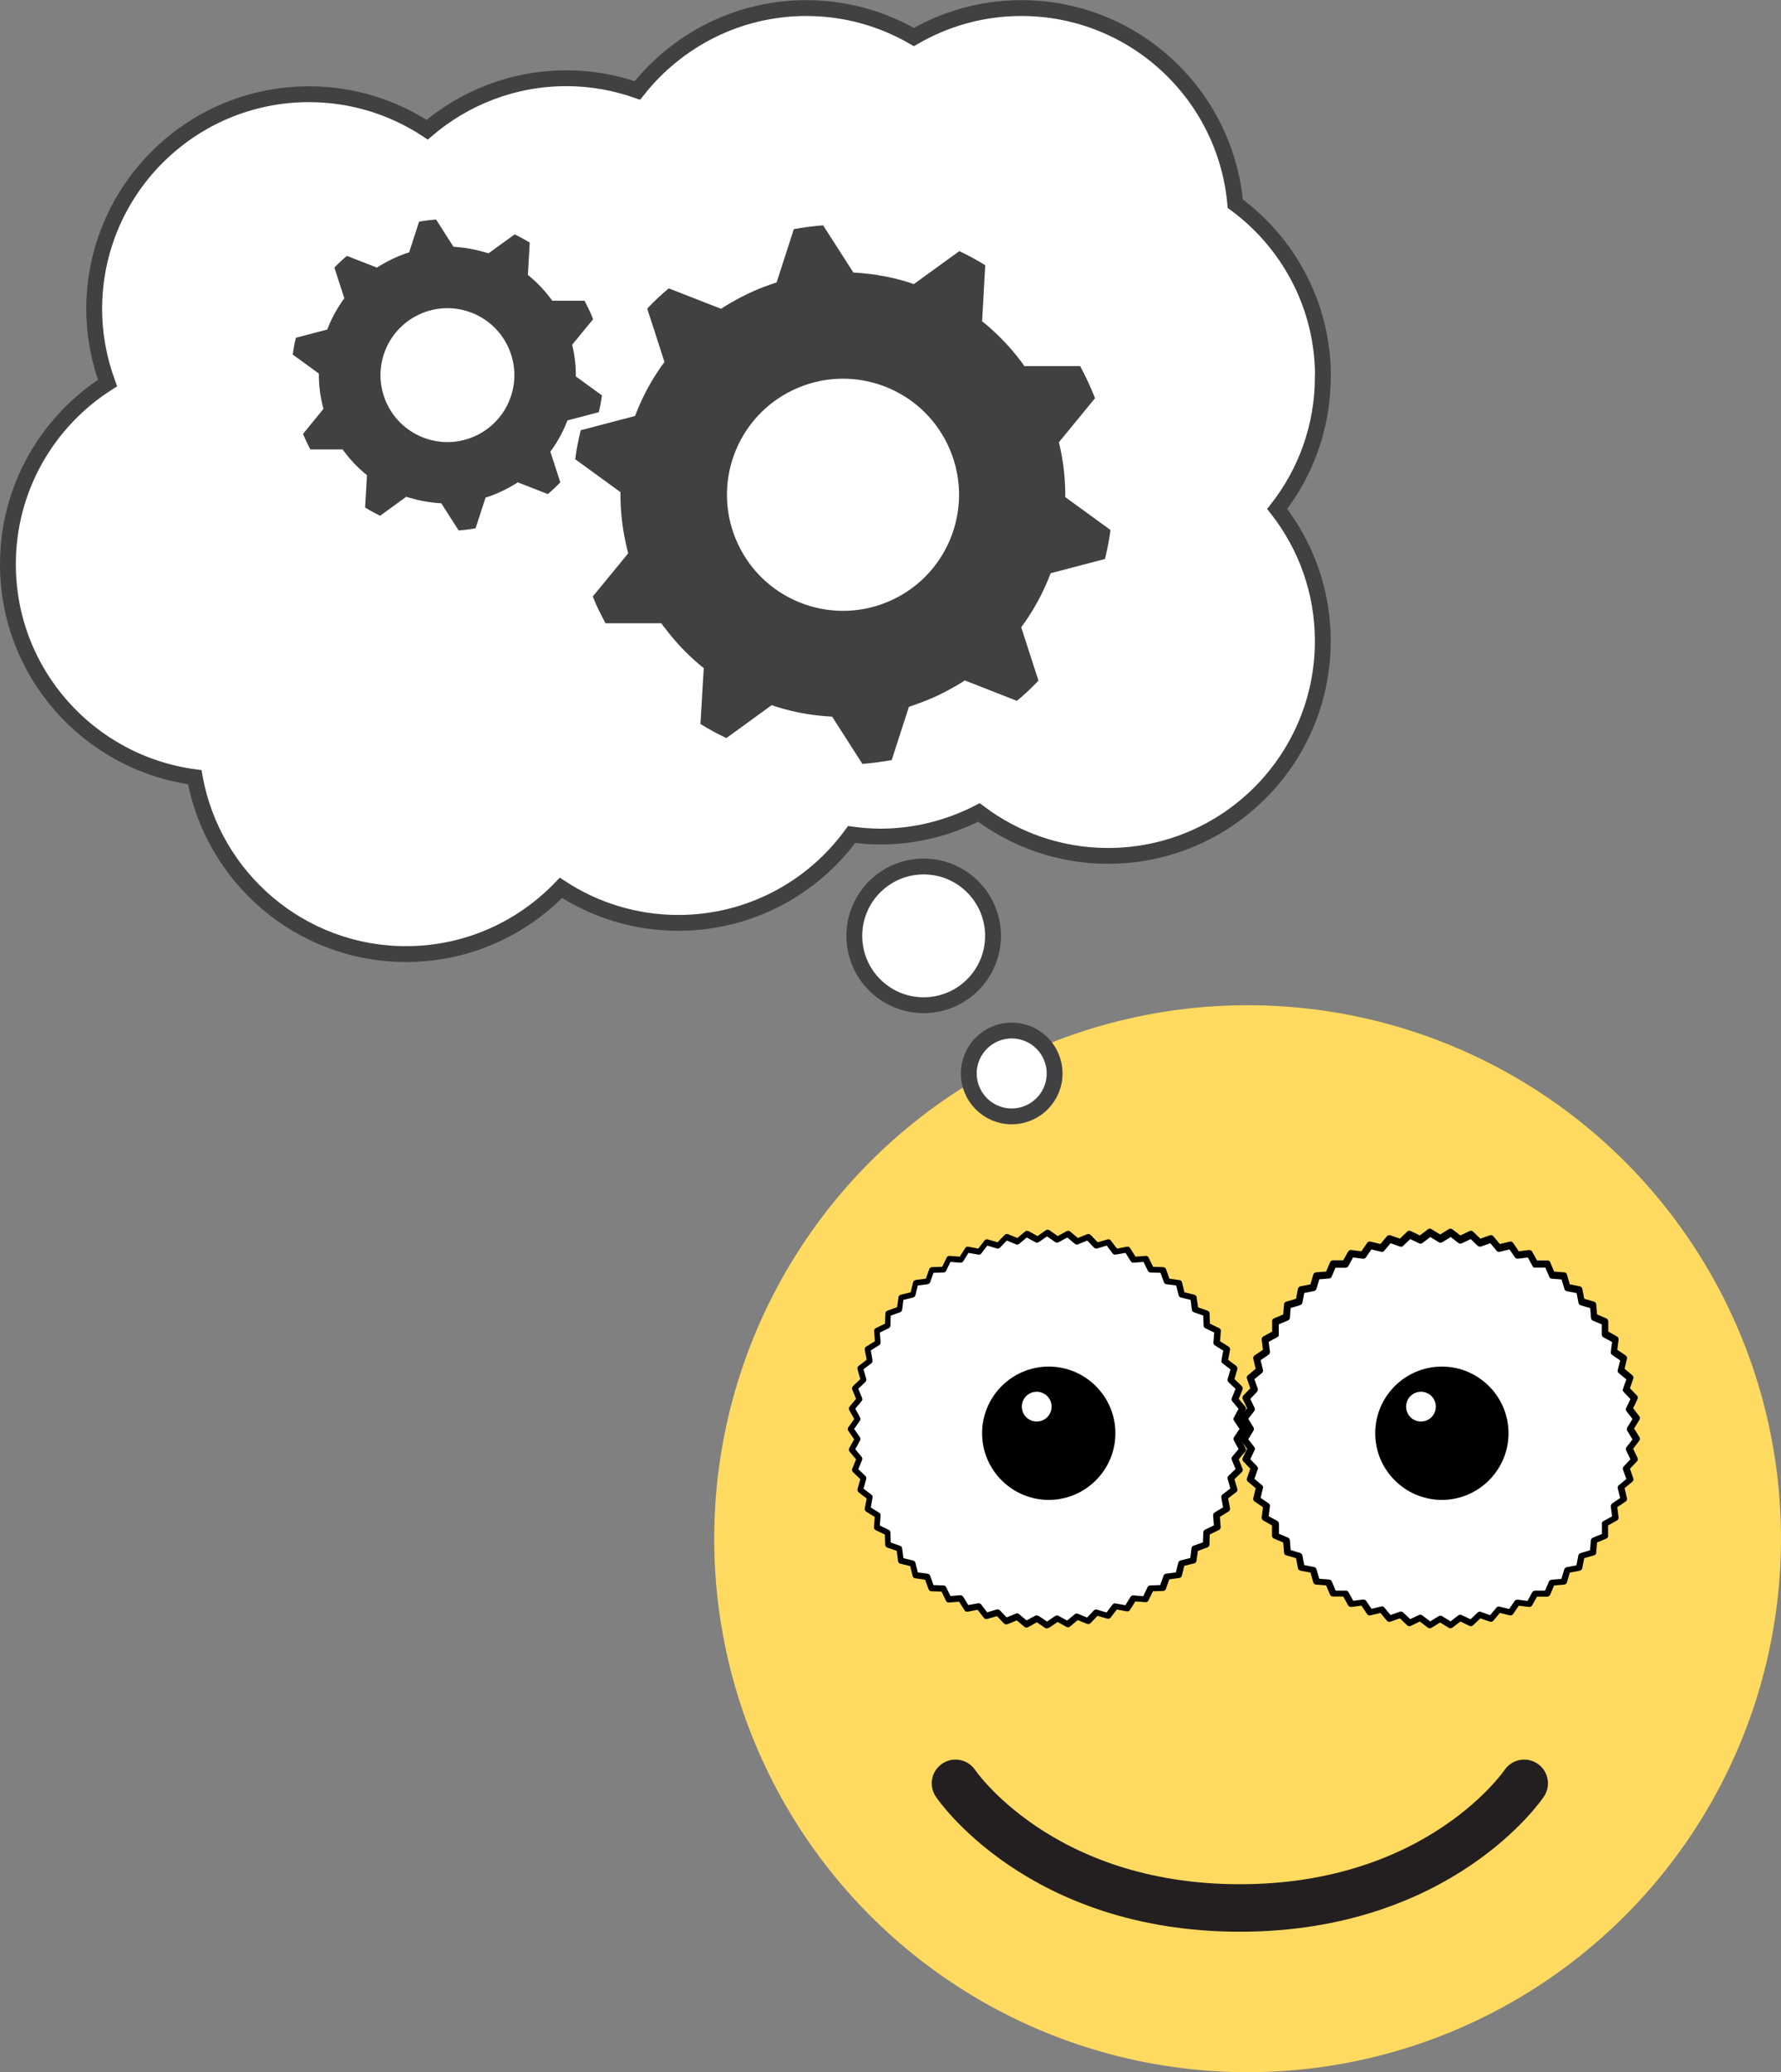 <?xml version="1.0" encoding="UTF-8"?>
<svg id="Layer_2" data-name="Layer 2" xmlns="http://www.w3.org/2000/svg" viewBox="0 0 112.49 130.86">
  <rect x="0" y="0" width="112.49" height="130.86" fill="#808080" stroke="none"/>
  <defs>
    <style>
      .cls-1 {
        stroke: #414042;
      }

      .cls-1, .cls-2 {
        fill: #fff;
      }

      .cls-1, .cls-3 {
        stroke-miterlimit: 10;
      }

      .cls-4 {
        fill: #ffda61;
      }

      .cls-4, .cls-5, .cls-2, .cls-6 {
        stroke-width: 0px;
      }

      .cls-6 {
        fill: #414042;
      }

      .cls-3 {
        fill: none;
        stroke: #231f20;
        stroke-linecap: round;
        stroke-width: 3px;
      }
    </style>
  </defs>
  <g id="Layer_3" data-name="Layer 3">
    <g>
      <path class="cls-1" d="m83.56,23.78c0-4.49-2.18-8.45-5.54-10.92-.62-6.92-6.43-12.35-13.51-12.35-2.48,0-4.79.67-6.79,1.83-2-1.16-4.31-1.83-6.79-1.83-4.33,0-8.18,2.04-10.67,5.2-1.4-.49-2.91-.77-4.48-.77-3.36,0-6.43,1.23-8.8,3.25-2.14-1.41-4.71-2.24-7.46-2.24-7.5,0-13.57,6.08-13.57,13.57,0,1.64.31,3.21.84,4.67-3.78,2.41-6.29,6.63-6.29,11.44,0,6.89,5.14,12.57,11.8,13.45,1.14,6.35,6.68,11.17,13.35,11.17,3.85,0,7.31-1.61,9.78-4.18,2.13,1.39,4.67,2.21,7.41,2.21,4.5,0,8.49-2.2,10.95-5.58.59.08,1.2.13,1.81.13,2.25,0,4.36-.56,6.23-1.52,2.27,1.71,5.09,2.74,8.15,2.74,7.5,0,13.57-6.08,13.57-13.57,0-3.15-1.08-6.04-2.88-8.34,1.8-2.3,2.88-5.19,2.88-8.34Z"/>
      <path class="cls-6" d="m68.24,23.12h-3.54c-.08-.12-.16-.23-.24-.33-.62-.83-1.34-1.58-2.11-2.24-.1-.09-.21-.17-.32-.26l.2-3.54c-.53-.33-1.08-.63-1.64-.89l-2.87,2.08c-.13-.04-.26-.09-.39-.13-.98-.3-1.99-.49-3.02-.57-.14-.01-.27-.02-.41-.03l-1.91-2.98c-.62.05-1.24.13-1.85.24l-1.09,3.37c-.13.04-.26.08-.39.13-.48.16-.96.36-1.42.58s-.92.47-1.35.73c-.12.07-.23.15-.35.22l-3.3-1.29c-.48.4-.94.83-1.36,1.28l1.09,3.37c-.08.11-.16.22-.24.33-.59.85-1.08,1.75-1.47,2.7-.05.13-.1.25-.15.38l-3.43.9c-.15.6-.27,1.22-.35,1.83l2.86,2.08c0,.14,0,.28,0,.41.02,1.02.15,2.04.39,3.05.03.13.06.26.1.4l-2.24,2.73c.12.29.24.58.38.86s.28.56.42.83h3.53c.08.12.16.23.25.33.62.83,1.34,1.58,2.11,2.24.1.09.21.18.32.26l-.21,3.53c.53.33,1.08.63,1.64.89l2.86-2.08c.13.04.26.09.39.13.98.3,1.99.49,3.02.57.14,0,.27.02.41.03l1.91,2.98c.62-.05,1.24-.13,1.85-.24l1.09-3.37c.13-.04.26-.08.39-.13.48-.17.96-.36,1.43-.58s.92-.47,1.36-.73c.12-.07.23-.15.35-.22l3.29,1.29c.48-.4.94-.83,1.36-1.28l-1.09-3.37c.08-.11.16-.22.24-.33.59-.85,1.08-1.75,1.47-2.7.05-.13.1-.25.15-.38l3.43-.9c.15-.6.27-1.22.35-1.83l-2.86-2.08c0-.14,0-.27,0-.41-.02-1.01-.15-2.04-.4-3.05l2.28-2.78c-.04-.12-.09-.24-.14-.35-.12-.29-.24-.57-.38-.86s-.28-.56-.42-.83Zm-11.86,14.75c-3.66,1.73-8.03.17-9.76-3.49s-.17-8.03,3.49-9.76,8.03-.17,9.76,3.49c1.73,3.66.17,8.03-3.49,9.76Z"/>
      <path class="cls-6" d="m36.92,18.99h-2.04c-.05-.07-.09-.13-.14-.19-.36-.48-.77-.91-1.22-1.29-.06-.05-.12-.1-.18-.15l.12-2.04c-.31-.19-.62-.36-.95-.52l-1.66,1.2c-.08-.03-.15-.05-.23-.07-.57-.17-1.15-.28-1.74-.33-.08,0-.16-.01-.24-.02l-1.1-1.72c-.36.03-.71.07-1.07.14l-.63,1.94c-.08.02-.15.05-.23.07-.28.1-.55.21-.82.34s-.53.27-.78.42c-.07.04-.13.08-.2.13l-1.9-.74c-.28.23-.54.48-.79.74l.63,1.94c-.05.06-.09.13-.14.19-.34.49-.63,1.01-.85,1.56-.03.07-.06.15-.09.22l-1.98.52c-.09.35-.15.7-.2,1.06l1.65,1.2c0,.08,0,.16,0,.24.01.59.09,1.18.23,1.76.02.08.04.15.06.23l-1.29,1.58c.07.17.14.33.22.5s.16.32.24.48h2.04c.05.07.09.13.14.19.36.48.77.91,1.22,1.29.06.05.12.1.18.15l-.12,2.04c.31.19.62.36.95.52l1.65-1.2c.08.03.15.05.23.07.57.17,1.15.28,1.74.33.08,0,.16.01.24.01l1.1,1.72c.36-.03.71-.07,1.07-.14l.63-1.94c.08-.02.15-.05.23-.07.28-.1.55-.21.82-.34s.53-.27.78-.42c.07-.04.13-.08.2-.13l1.9.74c.28-.23.54-.48.79-.74l-.63-1.94c.05-.06.09-.13.14-.19.34-.49.63-1.01.85-1.56.03-.07.06-.15.09-.22l1.98-.52c.09-.35.15-.7.2-1.06l-1.65-1.2c0-.08,0-.16,0-.24-.01-.59-.09-1.18-.23-1.76l1.32-1.61c-.03-.07-.05-.14-.08-.2-.07-.17-.14-.33-.22-.49s-.16-.32-.24-.48Zm-6.85,8.52c-2.11,1-4.63.1-5.63-2.01s-.1-4.63,2.01-5.63,4.63-.1,5.63,2.01.1,4.63-2.01,5.63Z"/>
      <g>
        <circle class="cls-4" cx="78.8" cy="97.17" r="33.69"/>
        <g>
          <g id="polygon3960">
            <polygon class="cls-2" points="66.76 78.25 67.43 77.89 68.01 78.38 68.71 78.1 69.24 78.64 69.97 78.43 70.43 79.03 71.18 78.9 71.58 79.54 72.34 79.49 72.67 80.17 73.43 80.19 73.68 80.91 74.44 81.01 74.62 81.75 75.36 81.93 75.46 82.69 76.18 82.94 76.2 83.7 76.88 84.03 76.83 84.79 77.47 85.19 77.34 85.94 77.94 86.4 77.73 87.13 78.27 87.65 77.99 88.36 78.48 88.94 78.11 89.61 78.54 90.24 78.11 90.87 78.48 91.53 77.99 92.11 78.27 92.82 77.73 93.34 77.94 94.07 77.34 94.54 77.47 95.28 76.82 95.68 76.88 96.44 76.2 96.77 76.18 97.53 75.46 97.79 75.36 98.54 74.62 98.72 74.44 99.46 73.68 99.56 73.43 100.28 72.67 100.3 72.34 100.99 71.58 100.93 71.18 101.58 70.43 101.44 69.97 102.04 69.24 101.83 68.71 102.38 68.01 102.09 67.43 102.58 66.76 102.22 66.13 102.65 65.5 102.22 64.84 102.58 64.26 102.09 63.55 102.38 63.02 101.83 62.29 102.04 61.83 101.44 61.08 101.58 60.68 100.93 59.93 100.99 59.6 100.3 58.84 100.28 58.58 99.56 57.83 99.46 57.65 98.72 56.91 98.54 56.81 97.79 56.09 97.53 56.07 96.77 55.38 96.44 55.44 95.68 54.79 95.28 54.93 94.54 54.33 94.07 54.54 93.34 53.99 92.82 54.28 92.11 53.79 91.53 54.15 90.87 53.72 90.24 54.15 89.61 53.79 88.94 54.28 88.36 53.99 87.65 54.54 87.13 54.33 86.4 54.93 85.94 54.79 85.19 55.44 84.79 55.38 84.03 56.07 83.7 56.09 82.94 56.81 82.68 56.91 81.93 57.65 81.75 57.83 81.01 58.58 80.91 58.84 80.19 59.6 80.17 59.93 79.49 60.69 79.54 61.09 78.9 61.83 79.03 62.3 78.43 63.03 78.64 63.55 78.1 64.26 78.38 64.84 77.89 65.5 78.25 66.13 77.82 66.76 78.25"/>
            <path class="cls-5" d="m66.13,102.84s-.08-.01-.11-.03l-.53-.36-.56.31c-.07.04-.16.03-.22-.02l-.49-.41-.59.24c-.07.03-.16.01-.22-.05l-.44-.46-.62.18c-.08.02-.16,0-.21-.07l-.39-.51-.63.12c-.08.01-.16-.02-.2-.09l-.34-.54-.64.05c-.09.01-.16-.04-.19-.11l-.28-.58-.64-.02c-.08,0-.15-.05-.18-.13l-.22-.6-.63-.09c-.08-.01-.14-.07-.16-.15l-.15-.62-.62-.15c-.08-.02-.14-.08-.15-.17l-.08-.64-.6-.21c-.08-.03-.13-.1-.13-.18l-.02-.64-.58-.28c-.07-.03-.12-.11-.11-.19l.05-.64-.54-.34c-.07-.04-.1-.12-.09-.2l.12-.63-.51-.39c-.06-.05-.09-.13-.07-.21l.18-.62-.46-.44c-.06-.06-.08-.14-.05-.22l.24-.59-.41-.49c-.05-.06-.06-.15-.02-.22l.31-.56-.37-.53c-.05-.07-.05-.16,0-.22l.37-.53-.31-.56c-.04-.07-.03-.16.02-.22l.41-.49-.24-.59c-.03-.07-.01-.16.05-.22l.46-.44-.18-.62c-.02-.08,0-.16.07-.21l.51-.39-.12-.63c-.01-.08.02-.16.09-.2l.55-.34-.05-.64c0-.08.04-.16.11-.19l.58-.28.02-.64c0-.08.05-.15.13-.18l.61-.22.09-.63c.01-.08.07-.15.15-.16l.62-.15.15-.63c.02-.08.09-.14.17-.15l.64-.08.21-.6c.03-.08.1-.13.18-.13l.64-.02.28-.58c.03-.07.11-.12.19-.11l.64.05.34-.54c.04-.07.12-.11.2-.09l.63.12.39-.51c.05-.06.13-.09.21-.07l.62.18.44-.46c.06-.06.14-.08.22-.05l.59.24.49-.41c.06-.05.15-.06.22-.02l.56.31.53-.37c.07-.05.16-.05.22,0l.53.37.56-.31c.07-.04.16-.03.22.02l.49.41.59-.24c.07-.03.16-.01.22.05l.44.46.62-.18c.08-.02.16,0,.21.07l.39.51.63-.12c.08-.02.16.02.2.09l.34.54.64-.05c.08-.01.16.04.19.11l.28.58.64.02c.08,0,.15.05.18.13l.21.6.64.09c.08.01.15.07.16.15l.15.62.62.15c.08.02.14.08.15.16l.09.64.6.21c.08.03.13.1.13.18l.02.64.58.28c.07.03.12.11.11.19l-.05.64.54.34c.07.04.1.12.09.2l-.12.63.51.39c.06.05.09.13.07.21l-.18.62.46.44c.06.06.08.14.05.22l-.24.59.41.49c.05.06.06.15.02.22l-.31.56.36.53c.05.07.05.15,0,.22l-.36.53.31.56c.04.07.03.16-.02.22l-.41.49.24.59c.03.07.01.16-.05.22l-.46.44.18.61c.02.08,0,.16-.07.21l-.51.39.12.63c.01.08-.02.16-.09.2l-.55.34.05.64c0,.08-.04.16-.11.19l-.58.28-.02.64c0,.08-.05.15-.13.18l-.6.22-.09.63c-.01.08-.07.15-.15.16l-.62.15-.15.62c-.02.08-.08.14-.16.15l-.64.09-.21.6c-.03.08-.1.13-.18.13l-.64.02-.28.58c-.04.07-.11.12-.19.11l-.64-.05-.34.54c-.04.07-.12.1-.2.09l-.63-.12-.39.51c-.05.06-.13.09-.21.07l-.62-.18-.44.46c-.06.06-.14.08-.22.05l-.59-.24-.49.41c-.06.05-.15.06-.22.02l-.56-.31-.53.36s-.07.03-.11.03Zm-.63-.82s.08.01.11.03l.52.35.52-.35c.06-.04.14-.05.2-.01l.55.3.48-.4c.06-.05.13-.06.2-.03l.58.24.43-.45c.05-.05.13-.07.2-.05l.6.18.38-.5c.05-.06.12-.09.19-.07l.62.11.33-.53c.04-.06.11-.1.18-.09l.62.05.27-.57c.03-.07.1-.11.17-.11l.63-.02.21-.59c.02-.07.09-.12.16-.13l.62-.08.15-.61c.02-.07.07-.13.15-.15l.61-.15.08-.62c0-.07.06-.13.13-.16l.59-.21.02-.63c0-.07.05-.14.11-.17l.56-.27-.05-.63c0-.07.03-.14.09-.18l.54-.33-.11-.62c-.01-.07.02-.15.07-.19l.5-.38-.17-.6c-.02-.07,0-.15.05-.2l.45-.43-.24-.58c-.03-.07-.02-.15.03-.2l.4-.48-.3-.55c-.03-.06-.03-.14.01-.2l.35-.52-.35-.52c-.04-.06-.05-.14-.01-.2l.3-.55-.4-.48c-.05-.06-.06-.13-.03-.2l.24-.58-.45-.43c-.05-.05-.07-.13-.05-.2l.18-.6-.5-.38c-.06-.05-.09-.12-.07-.19l.11-.62-.53-.33c-.06-.04-.1-.11-.09-.18l.05-.63-.56-.27c-.07-.03-.11-.1-.11-.17l-.02-.63-.59-.21c-.07-.02-.12-.09-.13-.16l-.08-.62-.61-.15c-.07-.02-.13-.07-.15-.15l-.15-.61-.62-.08c-.07,0-.13-.06-.16-.13l-.21-.59-.63-.02c-.07,0-.14-.05-.17-.11l-.27-.56-.63.05c-.08.01-.14-.03-.18-.09l-.33-.53-.62.11c-.07.01-.15-.01-.19-.07l-.38-.5-.6.18c-.07.02-.15,0-.2-.05l-.43-.45-.58.24c-.07.03-.15.02-.2-.03l-.48-.4-.55.3c-.07.03-.14.03-.21-.01l-.52-.36-.52.36c-.06.04-.14.05-.21.01l-.55-.3-.48.4c-.06.05-.13.06-.2.03l-.58-.24-.43.45c-.05.05-.13.07-.2.05l-.6-.18-.38.5c-.05.06-.12.09-.19.07l-.62-.11-.33.53c-.04.06-.11.1-.18.09l-.63-.05-.27.56c-.03.07-.1.11-.17.11l-.63.02-.21.59c-.02.07-.09.12-.16.13l-.62.08-.15.61c-.02.07-.07.13-.15.15l-.61.15-.08.62c0,.07-.06.13-.13.16l-.59.21-.02.63c0,.07-.05.14-.11.17l-.56.27.05.62c0,.07-.03.14-.09.18l-.53.33.11.62c.01.07-.02.15-.07.19l-.5.38.17.6c.02.07,0,.15-.05.2l-.45.43.24.58c.03.07.02.15-.03.2l-.4.48.3.55c.04.07.03.14-.01.21l-.36.52.36.52c.04.06.05.14.01.21l-.3.55.4.48c.05.06.06.13.03.2l-.24.58.45.43c.05.05.07.13.05.2l-.17.6.5.38c.06.05.09.12.07.19l-.11.62.53.33c.06.04.1.11.09.18l-.05.63.56.27c.07.03.11.1.11.17l.02.63.59.21c.07.02.12.09.13.16l.08.62.61.15c.07.02.13.07.15.14l.15.61.62.08c.07,0,.13.06.16.13l.21.59.63.02c.07,0,.14.05.17.11l.27.56.62-.05c.08,0,.14.03.18.09l.33.53.62-.11c.07-.01.15.02.19.07l.38.5.6-.18c.07-.02.15,0,.2.05l.43.45.58-.24c.07-.03.15-.02.2.03l.48.4.55-.3s.06-.02.09-.02Z"/>
          </g>
          <g id="circle3946">
            <circle class="cls-5" cx="66.24" cy="90.51" r="4.11"/>
            <path class="cls-5" d="m66.24,94.72c-2.32,0-4.21-1.89-4.21-4.21s1.89-4.21,4.21-4.21,4.21,1.89,4.21,4.21-1.89,4.21-4.21,4.21Zm0-8.23c-2.21,0-4.02,1.8-4.02,4.02s1.8,4.02,4.02,4.02,4.02-1.8,4.02-4.02-1.8-4.02-4.02-4.02Z"/>
          </g>
          <g id="polygon3948">
            <polygon class="cls-2" points="90.96 78.24 91.61 77.84 92.21 78.3 92.9 77.98 93.45 78.5 94.17 78.25 94.67 78.83 95.41 78.65 95.84 79.27 96.6 79.18 96.96 79.84 97.72 79.83 98.01 80.53 98.77 80.59 98.99 81.32 99.74 81.46 99.88 82.21 100.61 82.43 100.67 83.18 101.37 83.48 101.35 84.24 102.02 84.6 101.92 85.36 102.55 85.79 102.37 86.53 102.95 87.02 102.7 87.74 103.22 88.29 102.89 88.98 103.36 89.59 102.96 90.24 103.36 90.89 102.89 91.49 103.22 92.18 102.7 92.73 102.95 93.45 102.37 93.94 102.55 94.69 101.92 95.12 102.02 95.87 101.35 96.24 101.37 97 100.67 97.29 100.61 98.05 99.88 98.26 99.74 99.01 98.99 99.15 98.77 99.88 98.01 99.94 97.72 100.65 96.96 100.63 96.6 101.3 95.84 101.2 95.41 101.82 94.67 101.65 94.17 102.23 93.45 101.97 92.9 102.5 92.21 102.17 91.61 102.63 90.96 102.24 90.31 102.63 89.71 102.17 89.02 102.5 88.47 101.97 87.75 102.23 87.25 101.65 86.51 101.82 86.08 101.2 85.32 101.3 84.96 100.63 84.2 100.65 83.91 99.94 83.15 99.88 82.93 99.15 82.18 99.01 82.04 98.26 81.31 98.05 81.25 97.29 80.55 97 80.57 96.24 79.9 95.87 80 95.12 79.37 94.69 79.55 93.94 78.97 93.45 79.22 92.73 78.7 92.18 79.03 91.49 78.56 90.89 78.96 90.24 78.56 89.59 79.03 88.98 78.7 88.29 79.22 87.74 78.97 87.02 79.55 86.53 79.37 85.79 80 85.36 79.9 84.6 80.57 84.24 80.55 83.48 81.25 83.18 81.31 82.43 82.04 82.21 82.18 81.46 82.93 81.32 83.15 80.59 83.91 80.53 84.2 79.83 84.96 79.84 85.32 79.18 86.08 79.27 86.51 78.65 87.25 78.83 87.75 78.25 88.47 78.5 89.02 77.98 89.71 78.3 90.31 77.84 90.96 78.24"/>
            <path class="cls-5" d="m91.61,102.83s-.07,0-.1-.03l-.55-.34-.55.34c-.07.04-.16.04-.22-.01l-.51-.39-.58.28c-.07.03-.16.02-.22-.04l-.46-.44-.61.21c-.08.03-.16,0-.21-.06l-.41-.49-.63.15c-.08.02-.16-.01-.21-.08l-.36-.53-.64.08c-.08,0-.16-.03-.2-.1l-.31-.56h-.64c-.08.01-.15-.03-.19-.11l-.25-.59-.64-.05c-.08,0-.15-.06-.17-.14l-.18-.62-.63-.12c-.08-.02-.14-.08-.16-.16l-.12-.63-.62-.18c-.08-.02-.13-.09-.14-.17l-.05-.64-.59-.25c-.07-.03-.12-.1-.12-.19v-.64s-.55-.31-.55-.31c-.07-.04-.11-.12-.1-.2l.08-.64-.53-.36c-.07-.05-.1-.13-.08-.21l.15-.63-.49-.41c-.06-.05-.09-.14-.06-.21l.21-.61-.44-.46c-.06-.06-.07-.15-.04-.22l.28-.58-.39-.51c-.05-.06-.05-.15-.01-.22l.34-.55-.34-.55c-.04-.07-.04-.16.01-.22l.39-.51-.28-.58c-.03-.07-.02-.16.04-.22l.44-.46-.21-.61c-.03-.08,0-.16.06-.21l.49-.41-.15-.63c-.02-.08.01-.16.08-.21l.53-.36-.08-.64c-.01-.08.03-.16.1-.2l.56-.31v-.64c-.02-.08.03-.15.11-.19l.59-.25.05-.64c0-.08.06-.15.14-.17l.62-.18.12-.63c.02-.08.08-.14.16-.16l.63-.12.18-.62c.02-.08.09-.13.17-.14l.64-.05.25-.59c.03-.07.11-.13.19-.12h.64s.31-.55.31-.55c.04-.07.11-.11.2-.1l.64.08.36-.53c.05-.07.13-.1.21-.08l.63.15.41-.49c.05-.06.14-.08.21-.06l.61.21.46-.44c.06-.06.15-.07.22-.04l.58.28.51-.39c.06-.05.15-.05.22-.01l.55.34.55-.34c.07-.04.16-.04.22.01l.51.39.58-.28c.07-.03.16-.02.22.04l.46.44.61-.21c.08-.03.16,0,.21.06l.41.49.63-.15c.08-.02.16.01.21.08l.36.53.64-.08c.08,0,.16.03.2.1l.31.56h.64c.08-.02.15.03.19.11l.25.59.64.05c.08,0,.15.06.17.14l.18.62.63.12c.08.02.14.08.16.16l.12.63.62.18c.08.02.13.09.14.17l.05.64.59.25c.07.03.12.1.12.19v.64s.55.31.55.31c.07.04.11.12.1.2l-.08.64.53.36c.07.05.1.13.08.21l-.15.63.49.41c.06.05.09.14.06.21l-.21.61.44.46c.06.06.07.15.04.22l-.28.58.39.51c.05.06.05.15.01.22l-.34.55.34.55c.04.07.04.16-.01.22l-.39.51.28.58c.03.07.02.16-.04.22l-.44.46.21.61c.03.08,0,.16-.06.21l-.49.41.15.63c.02.08-.01.16-.08.21l-.53.36.08.64c.01.08-.03.16-.1.2l-.56.31v.64c.02.08-.03.15-.11.19l-.59.25-.05.64c0,.08-.06.15-.14.17l-.62.18-.12.63c-.02.08-.08.14-.16.16l-.63.12-.18.62c-.02.08-.09.13-.17.14l-.64.05-.25.59c-.03.07-.11.12-.19.12h-.64s-.31.55-.31.55c-.04.07-.12.11-.2.1l-.64-.08-.36.53c-.05.07-.13.1-.21.08l-.63-.15-.41.49c-.05.06-.14.08-.21.06l-.61-.21-.46.44c-.06.06-.15.07-.22.04l-.58-.28-.51.39s-.08.04-.12.04Zm-1.9-.86s.08.01.12.04l.5.38.54-.33c.06-.04.14-.04.21,0l.54.33.49-.38c.06-.05.14-.05.2-.02l.57.27.45-.43c.05-.05.13-.07.2-.04l.59.21.4-.48c.05-.06.12-.08.19-.06l.61.15.35-.51c.04-.06.11-.09.19-.08l.62.08.3-.55c.04-.06.1-.1.18-.1h.63s.24-.57.24-.57c.03-.07.09-.11.17-.12l.62-.05.18-.6c.02-.07.08-.12.15-.14l.62-.12.12-.62c.01-.07.07-.13.14-.15l.6-.18.05-.62c0-.07.05-.14.12-.17l.58-.24v-.63c-.02-.07.02-.14.09-.18l.55-.3-.08-.62c0-.07.02-.14.08-.19l.51-.35-.15-.61c-.02-.07,0-.15.06-.19l.48-.4-.21-.59c-.02-.07,0-.15.04-.2l.43-.45-.27-.57c-.03-.07-.02-.15.02-.2l.38-.49-.33-.54c-.04-.06-.04-.14,0-.21l.33-.54-.38-.49c-.05-.06-.05-.14-.02-.2l.27-.57-.43-.45c-.05-.05-.07-.13-.04-.2l.21-.59-.48-.4c-.06-.05-.08-.12-.06-.19l.15-.61-.51-.35c-.06-.04-.09-.11-.08-.19l.08-.62-.55-.3c-.06-.04-.1-.1-.1-.18v-.63s-.56-.24-.56-.24c-.07-.03-.11-.09-.12-.17l-.05-.62-.6-.18c-.07-.02-.12-.08-.14-.15l-.12-.62-.62-.12c-.07-.01-.13-.07-.15-.14l-.18-.6-.62-.05c-.07,0-.14-.05-.16-.12l-.24-.58h-.63c-.08.02-.14-.02-.18-.09l-.3-.55-.62.08c-.07,0-.15-.02-.19-.08l-.35-.51-.61.15c-.07.02-.15,0-.2-.06l-.4-.48-.59.21c-.07.02-.15,0-.2-.04l-.45-.43-.57.27c-.07.03-.15.02-.2-.02l-.49-.38-.54.33c-.06.04-.14.04-.21,0l-.54-.33-.5.38c-.06.05-.14.05-.2.02l-.57-.27-.45.43c-.05.05-.13.07-.2.04l-.59-.21-.4.48c-.05.06-.12.08-.2.06l-.61-.15-.35.51c-.04.06-.11.09-.19.08l-.62-.08-.3.55c-.03.06-.11.1-.18.1h-.63s-.24.56-.24.56c-.03.07-.09.11-.16.12l-.62.05-.18.6c-.02.07-.08.12-.15.14l-.62.12-.12.62c-.01.07-.07.13-.14.15l-.6.18-.05.62c0,.07-.05.14-.12.17l-.58.24v.63c.02.07-.02.14-.09.18l-.55.3.08.62c0,.07-.02.14-.08.19l-.51.35.15.61c.02.07,0,.15-.06.19l-.48.4.21.59c.02.07,0,.15-.04.2l-.43.45.27.57c.03.07.02.15-.02.2l-.38.49.33.54c.04.06.04.14,0,.21l-.33.54.38.49c.05.06.05.14.02.2l-.27.57.43.45c.05.05.07.13.04.2l-.21.59.48.4c.06.05.08.12.06.19l-.15.61.51.35c.06.04.09.11.08.19l-.08.62.55.3c.06.04.1.1.1.18v.63s.57.24.57.24c.07.03.11.09.12.17l.05.62.6.18c.07.02.12.08.14.15l.12.62.62.12c.07.01.13.07.15.14l.18.6.62.05c.07,0,.14.05.17.12l.24.58h.63c.07-.01.14.02.18.09l.3.55.62-.08c.08,0,.15.02.19.08l.35.51.61-.15c.07-.02.15,0,.19.06l.4.48.59-.21c.07-.02.15,0,.2.04l.45.43.57-.27s.06-.02.08-.02Z"/>
          </g>
          <g id="circle3950">
            <circle class="cls-5" cx="91.07" cy="90.51" r="4.11"/>
            <path class="cls-5" d="m91.07,94.72c-2.32,0-4.21-1.89-4.21-4.21s1.89-4.21,4.21-4.21,4.21,1.89,4.21,4.21-1.89,4.21-4.21,4.21Zm0-8.23c-2.21,0-4.02,1.8-4.02,4.02s1.8,4.02,4.02,4.02,4.02-1.8,4.02-4.02-1.8-4.02-4.02-4.02Z"/>
          </g>
          <g id="circle3952">
            <circle class="cls-2" cx="65.48" cy="88.82" r="1.04"/>
            <path class="cls-5" d="m65.48,89.96c-.63,0-1.13-.51-1.13-1.13s.51-1.13,1.13-1.13,1.13.51,1.13,1.13-.51,1.13-1.13,1.13Zm0-2.07c-.52,0-.94.42-.94.94s.42.94.94.94.94-.42.94-.94-.42-.94-.94-.94Z"/>
          </g>
          <g id="circle3954">
            <circle class="cls-2" cx="89.75" cy="88.82" r="1.04"/>
            <path class="cls-5" d="m89.75,89.96c-.63,0-1.13-.51-1.13-1.13s.51-1.13,1.13-1.13,1.13.51,1.13,1.13-.51,1.13-1.13,1.13Zm0-2.07c-.52,0-.94.42-.94.94s.42.94.94.94.94-.42.94-.94-.42-.94-.94-.94Z"/>
          </g>
        </g>
        <path class="cls-3" d="m60.35,112.62s5.28,7.87,17.96,7.87,17.96-7.87,17.96-7.87"/>
      </g>
      <circle class="cls-1" cx="58.34" cy="59.1" r="4.38"/>
      <circle class="cls-1" cx="63.9" cy="67.79" r="2.71"/>
    </g>
  </g>
</svg>